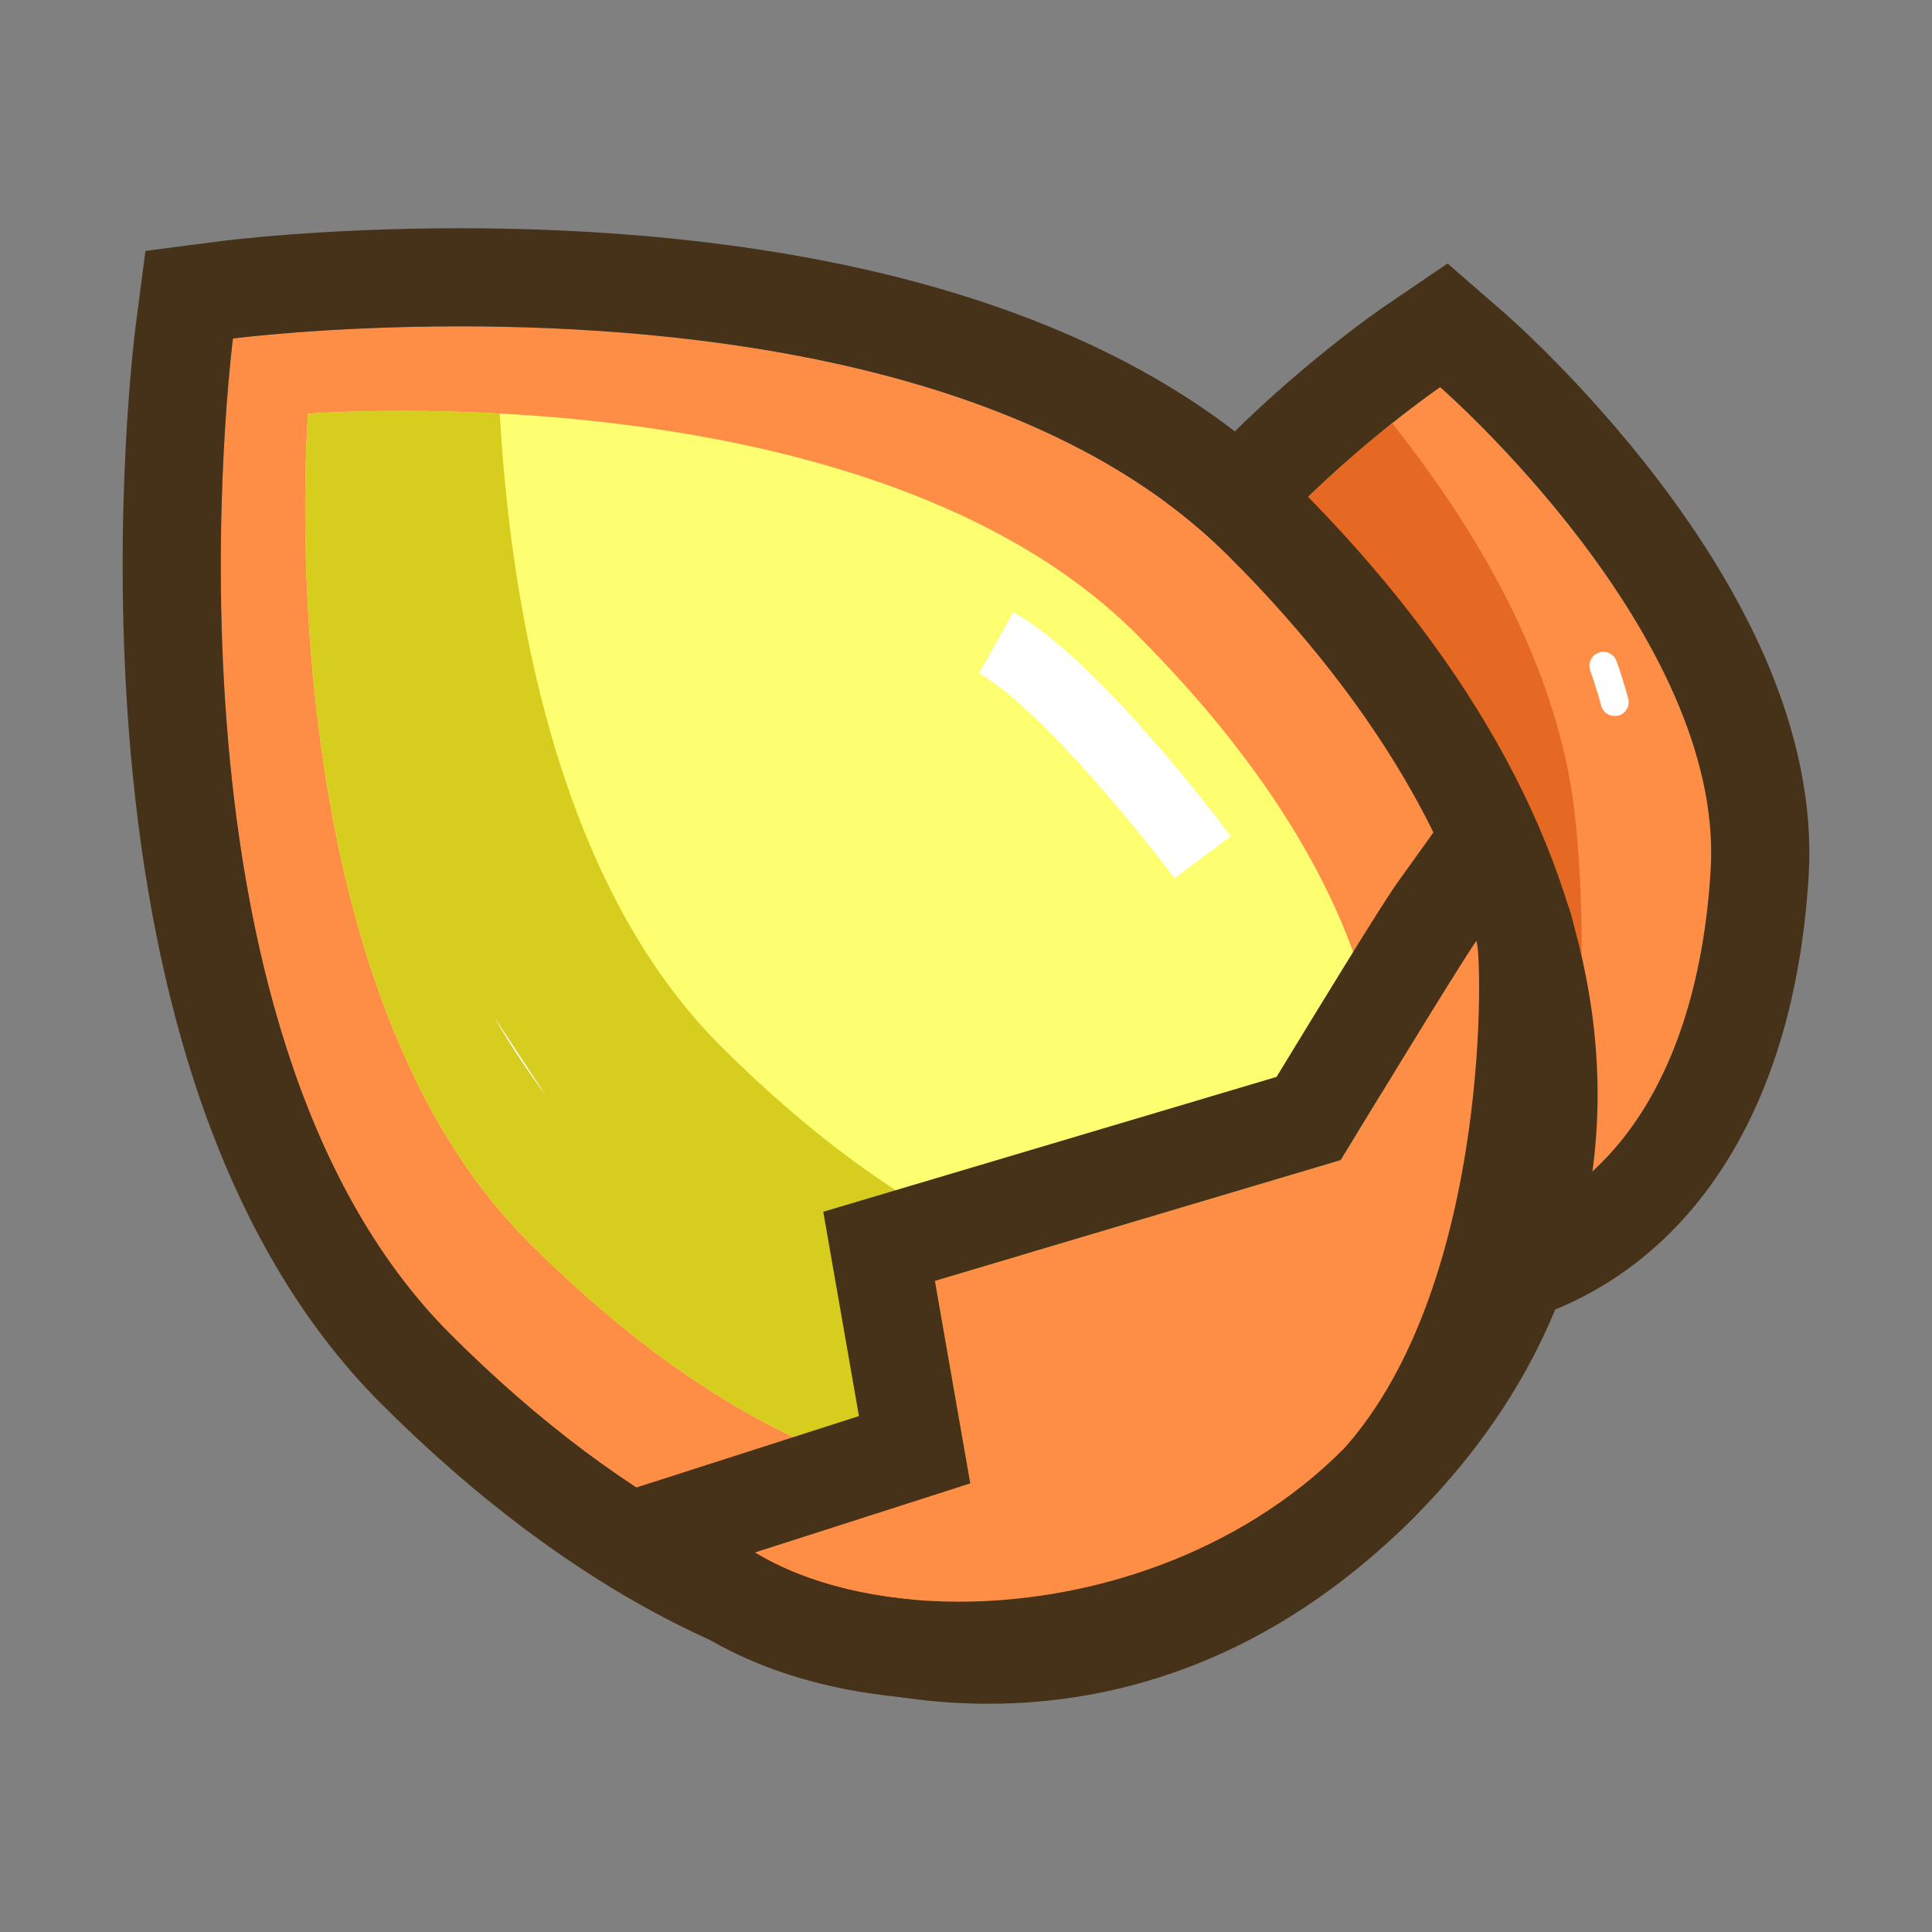 <svg class="svg-icon" style="width: 1em; height: 1em;vertical-align: middle;fill: currentColor;overflow: hidden;" viewBox="0 0 1024 1024" version="1.1" xmlns="http://www.w3.org/2000/svg"><rect x="0" y="0" width="1024" height="1024" fill="#808080" stroke="none"/><path d="M906.72 460.92c-7.42 124.57-68.92 201.47-170.21 195.44-101.85-6.12-153.23-89.7-145.91-214.27s172.71-236.9 172.71-236.9 150.83 131.15 143.41 255.73z" fill="#FE8E46" /><path d="M763.32 205.19s150.82 131.16 143.4 255.73c-7.15 120-64.49 195.77-159.24 195.77-3.61 0-7.26-0.11-10.97-0.33-101.85-6.12-153.23-89.7-145.91-214.27 7.33-124.58 172.72-236.9 172.72-236.9m3.91-65.52l-33.12 22.5c-1.87 1.27-46.29 31.63-91.75 78.58-27.39 28.29-49.75 57.01-66.46 85.36-22.52 38.2-35.03 76.19-37.19 112.92-2.1 35.61 0.06 68.91 6.42 98.98 6.75 31.95 18.24 60.33 34.15 84.34 17.07 25.76 38.96 46.23 65.06 60.84 26.2 14.66 56.17 23.09 89.06 25.07 4.74 0.28 9.47 0.42 14.09 0.42 31.11 0 60.13-6.32 86.24-18.78 25.78-12.31 48.28-30.36 66.88-53.67 17.37-21.78 31.15-47.99 40.96-77.9 9.28-28.32 15.03-60.05 17.07-94.32 2.19-36.72-5.74-75.92-23.57-116.52-13.23-30.13-32.03-61.29-55.86-92.63-39.56-52.02-80.05-87.43-81.75-88.91l-30.23-26.28z" fill="#463218" /><path d="M737.86 224.29c-46.68 37.21-141.74 124.04-147.25 217.8-7.33 124.57 44.06 208.15 145.91 214.27 31.69 1.89 59.48-4.34 82.94-17.61 17.44-57.41 22.93-125.47 15.84-201.58-7.15-76.8-47.44-149.89-97.44-212.88z" fill="#E56823" /><path d="M651.08 294.6c162.51 162.51 193.21 341.25 61.03 473.43C579.2 900.95 401.2 869.6 238.59 707S123.48 179.4 123.48 179.4s365-47.4 527.6 115.2z" fill="#FE8E46" /><path d="M243.66 172.97c121.22 0 304.71 18.91 407.42 121.63 162.51 162.51 193.21 341.25 61.03 473.43-56.16 56.16-120.38 83-188.06 83-92.53 0-191.55-50.12-285.46-144.03-162.6-162.6-115.11-527.6-115.11-527.6s49.51-6.43 120.18-6.43m0-52v52-52c-73.19 0-124.72 6.58-126.88 6.86l-39.7 5.16-5.17 39.7c-0.51 3.94-12.46 97.88-3.71 213.46 5.22 68.87 16.76 131.37 34.31 185.78 22.92 71.05 56.33 128.87 99.3 171.84C306 847.96 417.42 903.03 524.04 903.03c41.3 0 81.37-8.33 119.11-24.76 37.91-16.5 73.48-41.22 105.72-73.46 38.06-38.06 65.46-80.65 81.43-126.58 15.76-45.35 20.24-93.39 13.29-142.78-6.63-47.14-23.66-95.11-50.62-142.58-26.08-45.92-61.45-91.35-105.13-135.04-113.1-113.12-303.98-136.86-444.18-136.86z" fill="#463218" /><path d="M602.29 336.07C742.82 476.59 775.56 625 672.23 728.24c-103.79 103.79-251.56 70.59-392.18-70.03S163.28 219.28 163.28 219.28s298.4-23.74 439.01 116.79z" fill="#FEFE71" /><path d="M381.66 554.09c-87.24-87.24-111.18-235.18-116.78-334.92-59.74-3.21-101.59 0.11-101.59 0.11s-23.84 298.31 116.78 438.93 288.38 173.83 392.18 70.03c19.33-19.31 33.89-40.2 43.88-62.32-97.14 47.24-218.25 4.4-334.47-111.83z" fill="#D6CD1E" /><path d="M262.25 539.48s9.18 17.07 27.18 41.37M585.6 409.25c4.82 5.66 9.55 11.59 14.1 17.81M849.86 352.85s2.69 7.05 6.03 19.2" fill="#FFFFFF" /><path d="M855.8 379.48c-3.25 0-6.31-2.13-7.14-5.47-3.15-11.59-5.75-18.37-5.75-18.46-1.48-3.8 0.46-8.16 4.27-9.55 3.8-1.48 8.07 0.46 9.55 4.27 0.09 0.28 2.88 7.51 6.21 19.94 1.11 3.99-1.3 8.07-5.19 9.09-0.65 0.08-1.3 0.18-1.95 0.18z" fill="#FFFFFF" /><path d="M782.52 498.67c2.95 3.42 8.92 180.88-70.4 269.37-89.7 89.7-238.02 99.81-312.03 54.82l114.18-36.64-18.74-107.32 215.1-64c0-0.01 62.99-103.82 71.89-116.23z" fill="#FE8E46" /><path d="M782.52 498.67c2.95 3.42 8.92 180.88-70.4 269.37-55.9 55.9-134.59 80.9-203.86 80.9-41.87 0-80.29-9.13-108.17-26.08l114.18-36.64-18.74-107.32 215.1-64c0-0.01 62.99-103.82 71.89-116.23m-3.74-84.01l-38.51 53.71c-7.74 10.79-43.18 68.75-63.66 102.4l-195.9 58.29-44.35 13.2 7.96 45.59 10.95 62.7-71.06 22.8-108.44 34.79 97.31 59.15c18.45 11.21 39.88 19.8 63.71 25.52 22.43 5.39 46.48 8.12 71.47 8.12 42.11 0 85.4-7.88 125.19-22.79 44.69-16.75 83.53-41.42 115.44-73.33l1-1 0.95-1.06c22.61-25.22 41.13-57.5 55.05-95.94 10.61-29.32 18.6-62.26 23.75-97.93 4.73-32.79 6.02-60.72 6.28-78.37 0.14-9.55 0-18.45-0.39-25.72-0.56-10.31-1.4-25.9-13.6-40.05l-43.15-50.08z" fill="#463218" /><path d="M537.06 324.39l-18.2 32.5c31.8 17.81 85.59 84.44 103.63 108.6l29.85-22.28c-7.12-9.53-70.83-93.92-115.28-118.82z" fill="#FFFFFF" /></svg>